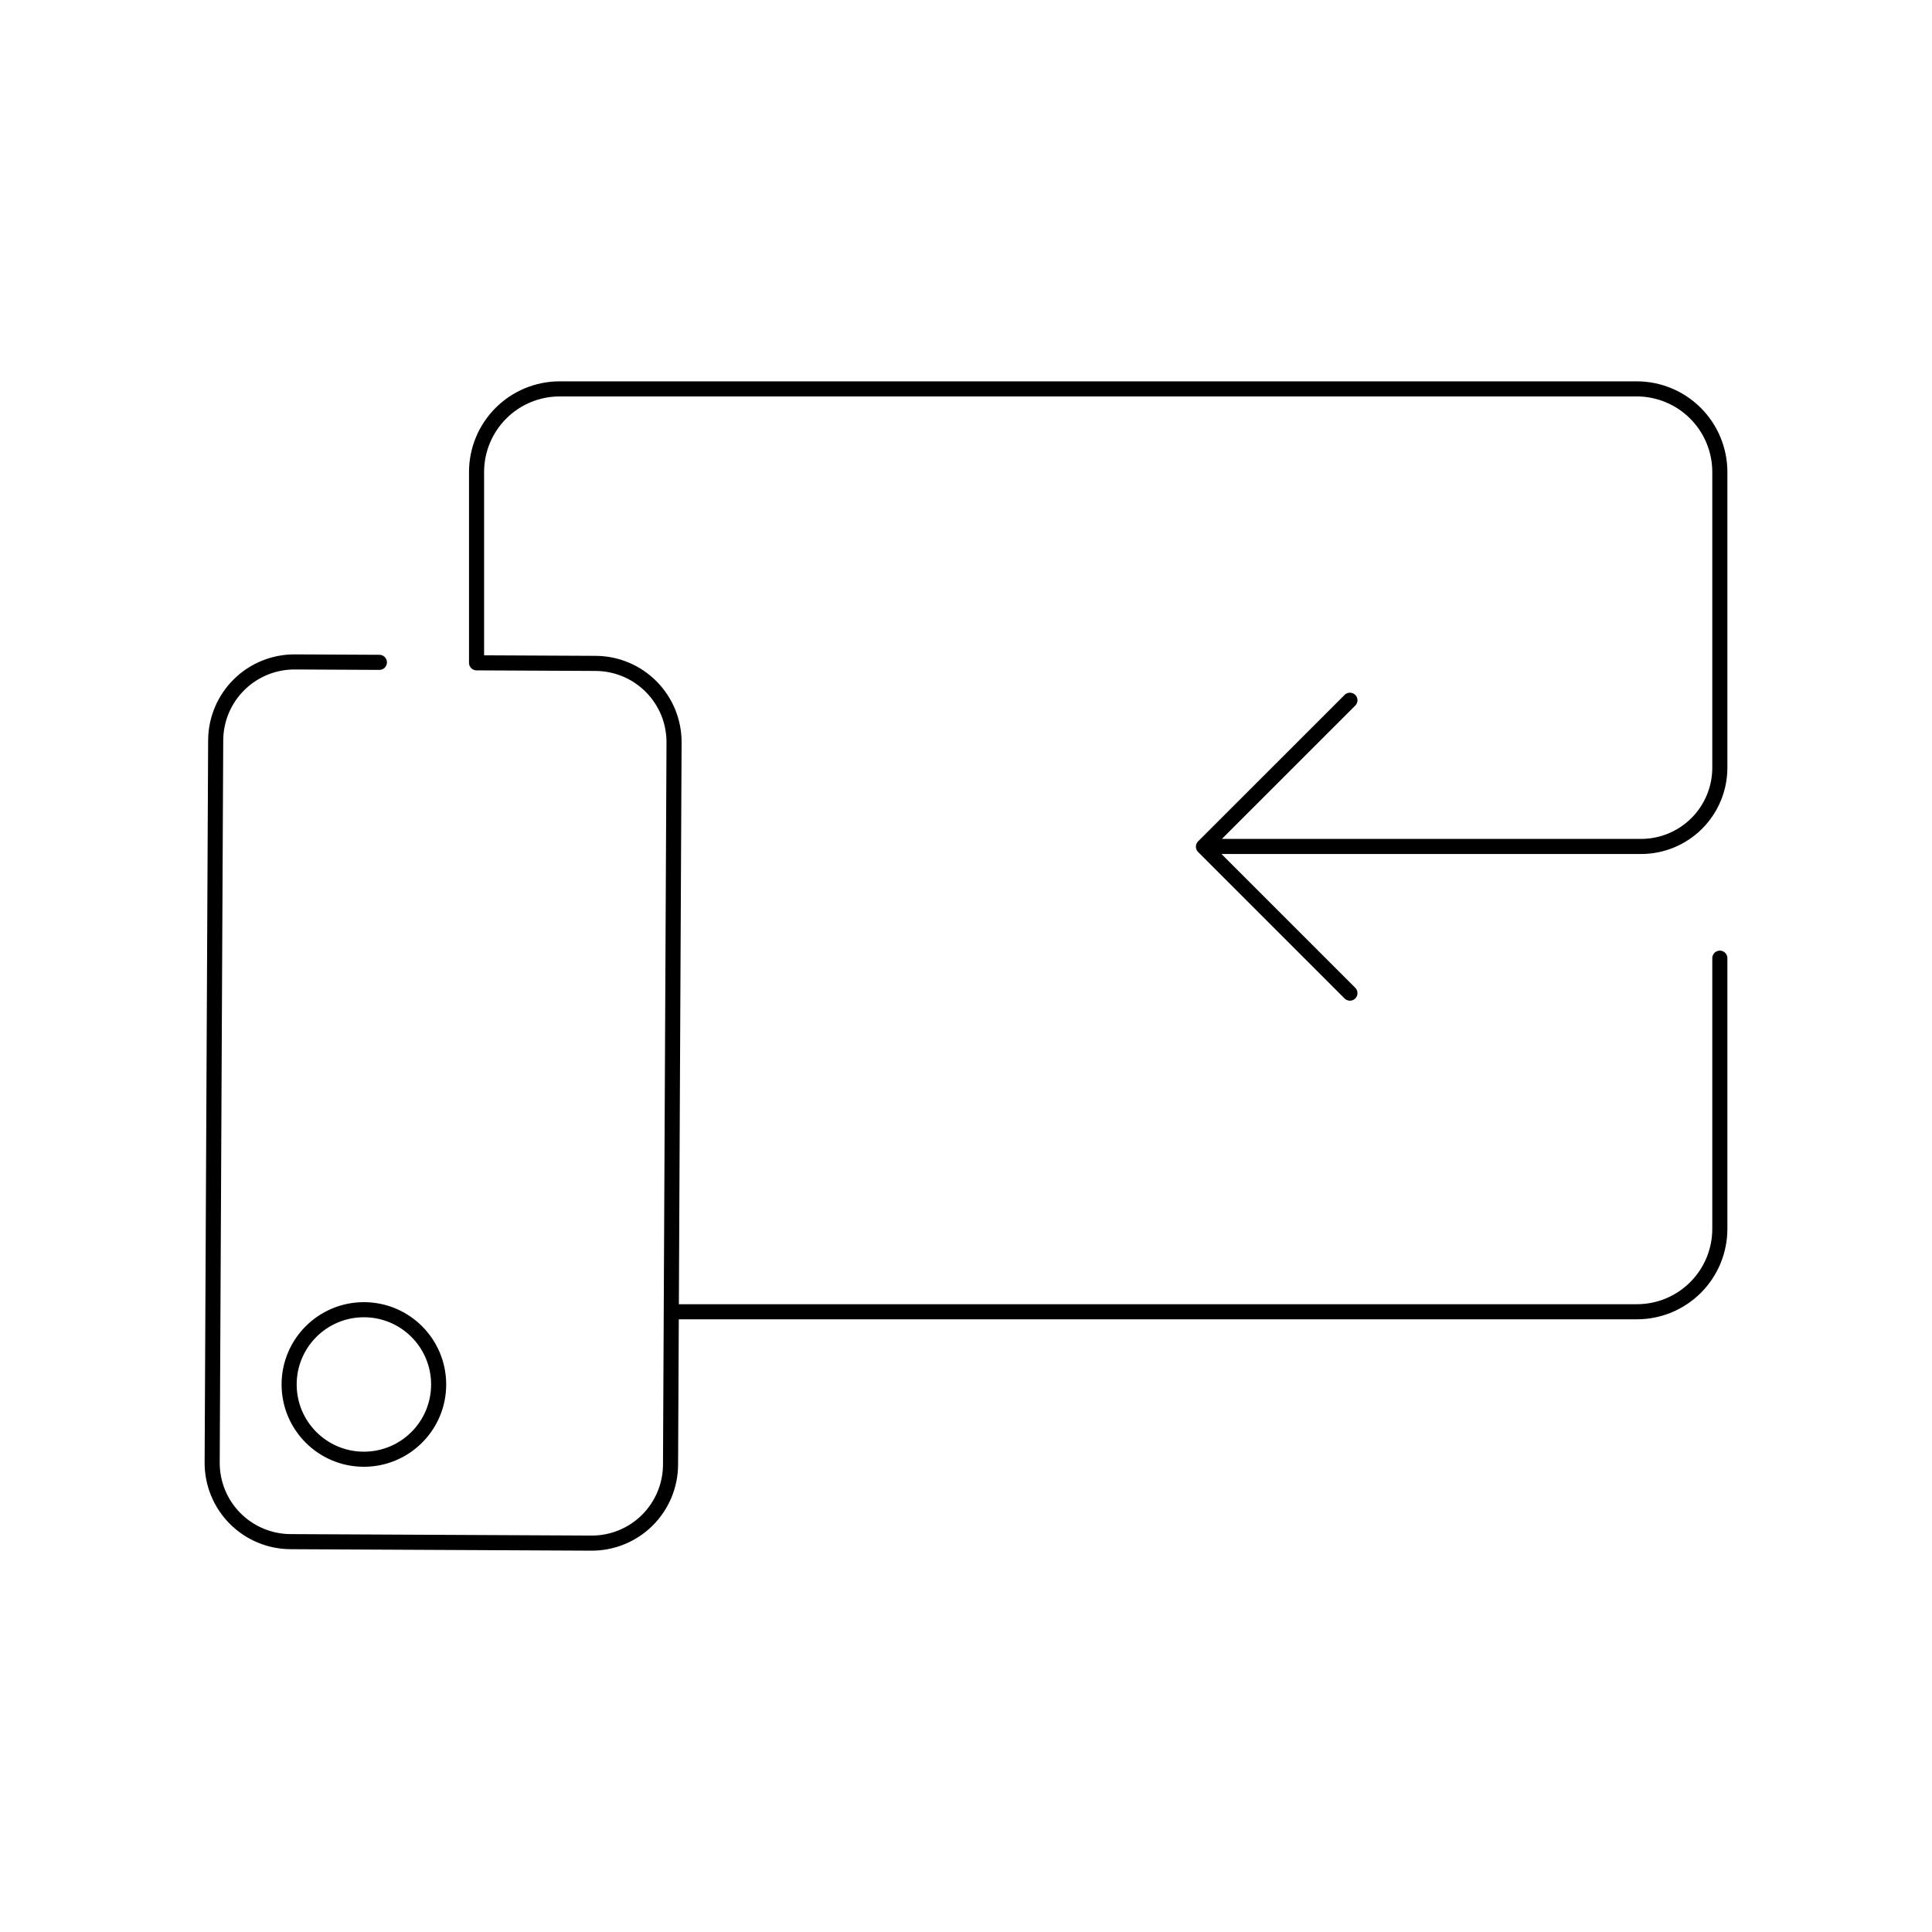 <svg width="320" height="320" viewBox="0 0 320 320" fill="none" xmlns="http://www.w3.org/2000/svg">
<path d="M223.59 164.494L199.33 140.234L223.59 115.982M201.816 140.2H271.815C275.274 140.2 278.592 138.826 281.038 136.38C283.484 133.934 284.858 130.616 284.858 127.157V78.141C284.847 74.503 283.396 71.017 280.824 68.445C278.252 65.872 274.766 64.422 271.128 64.411H92.688C89.046 64.415 85.554 65.862 82.975 68.436C80.397 71.009 78.944 74.498 78.932 78.141V109.784L98.662 109.879C100.375 109.887 102.07 110.232 103.649 110.895C105.228 111.558 106.662 112.526 107.867 113.743C109.073 114.959 110.027 116.402 110.675 117.987C111.323 119.573 111.652 121.27 111.644 122.983L111.062 242.607C111.054 244.32 110.709 246.014 110.046 247.594C109.383 249.173 108.415 250.606 107.199 251.812C105.982 253.018 104.539 253.972 102.954 254.62C101.368 255.268 99.671 255.597 97.958 255.589L48.115 255.346C44.658 255.327 41.349 253.937 38.916 251.479C36.483 249.022 35.126 245.699 35.142 242.242L35.724 122.618C35.732 120.905 36.078 119.211 36.74 117.631C37.403 116.052 38.371 114.618 39.588 113.413C40.804 112.207 42.247 111.253 43.832 110.605C45.418 109.957 47.115 109.628 48.828 109.636L62.837 109.705M111.471 217.268H271.137C274.777 217.266 278.267 215.818 280.84 213.244C283.413 210.669 284.858 207.178 284.858 203.538V158.704M72.654 229.312C72.654 236.15 67.11 241.694 60.272 241.694C53.433 241.694 47.889 236.15 47.889 229.312C47.889 222.473 53.433 216.929 60.272 216.929C67.11 216.929 72.654 222.473 72.654 229.312Z" stroke="black" stroke-width="2.5" stroke-linecap="round" stroke-linejoin="round"/>
</svg>
